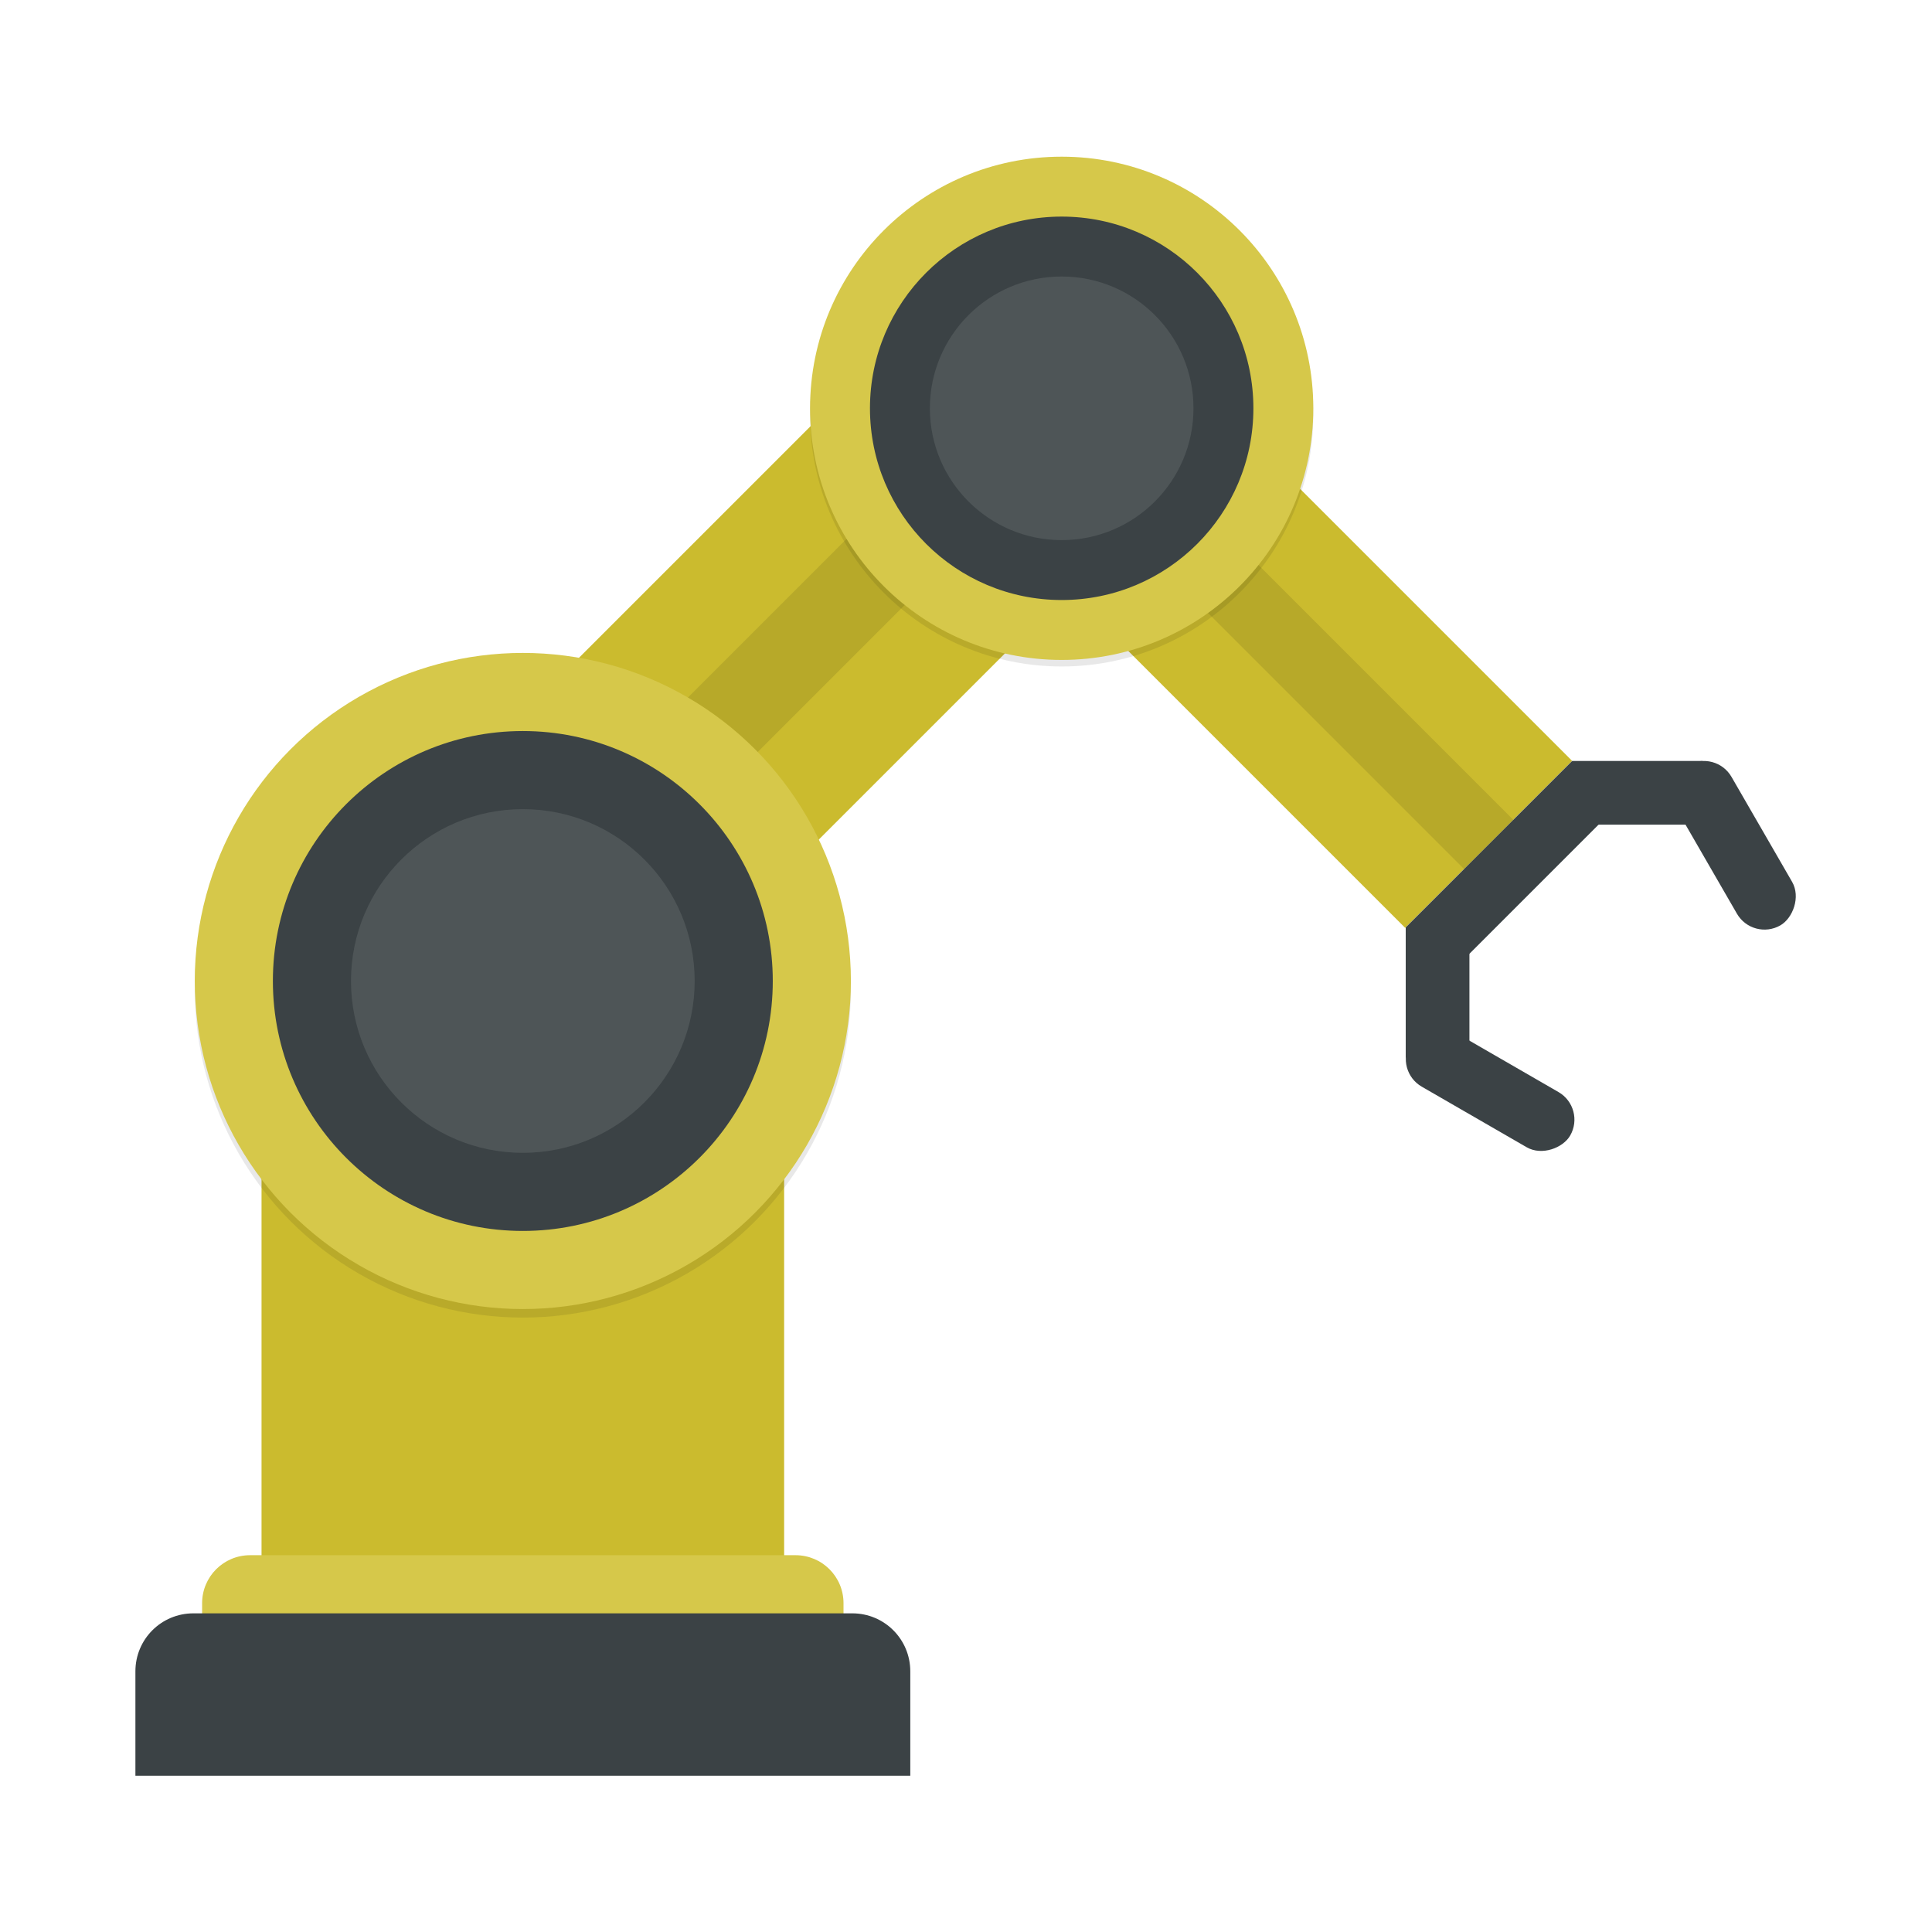 <?xml version="1.0" encoding="UTF-8" standalone="no"?>
<svg
   xmlns:dc="http://purl.org/dc/elements/1.1/"
   xmlns:cc="http://creativecommons.org/ns#"
   xmlns:rdf="http://www.w3.org/1999/02/22-rdf-syntax-ns#"
   xmlns:svg="http://www.w3.org/2000/svg"
   xmlns="http://www.w3.org/2000/svg"
   xmlns:sodipodi="http://sodipodi.sourceforge.net/DTD/sodipodi-0.dtd"
   xmlns:inkscape="http://www.inkscape.org/namespaces/inkscape"
   version="1.1"
   viewBox="0 0 64 64"
   id="svg59"
   sodipodi:docname="builder.svg"
   width="64"
   height="64"
   inkscape:version="1.0.1 (3bc2e813f5, 2020-09-07)">
  <sodipodi:namedview
     pagecolor="#ffffff"
     bordercolor="#666666"
     borderopacity="1"
     objecttolerance="10"
     gridtolerance="10"
     guidetolerance="10"
     inkscape:pageopacity="0"
     inkscape:pageshadow="2"
     inkscape:window-width="1920"
     inkscape:window-height="932"
     id="namedview61"
     showgrid="false"
     inkscape:zoom="5.6347572"
     inkscape:cx="-7.1480382"
     inkscape:cy="36.336004"
     inkscape:window-x="0"
     inkscape:window-y="36"
     inkscape:window-maximized="1"
     inkscape:current-layer="svg59" />
  <defs
     id="defs7">
    <linearGradient
       id="linearGradient895"
       x1="0.938"
       x2="46.938"
       gradientTransform="rotate(-90,62.32,-14.429)"
       gradientUnits="userSpaceOnUse">
      <stop
         style="stop-color:#5faee1"
         offset="0"
         id="stop2" />
      <stop
         style="stop-color:#4ea5de"
         offset="1"
         id="stop4" />
    </linearGradient>
    <linearGradient
       id="linearGradient3764"
       x1="1"
       x2="47"
       gradientTransform="rotate(-90,75.732,-27.732)"
       gradientUnits="userSpaceOnUse">
      <stop
         style="stop-color:#1f2745"
         offset="0"
         id="stop2-6" />
      <stop
         style="stop-color:#252f53"
         offset="1"
         id="stop4-7" />
    </linearGradient>
    <filter
       inkscape:collect="always"
       style="color-interpolation-filters:sRGB"
       id="filter961"
       x="-0.012"
       width="1.024"
       y="-0.012"
       height="1.024">
      <feGaussianBlur
         inkscape:collect="always"
         stdDeviation="0.105"
         id="feGaussianBlur963" />
    </filter>
  </defs>
  <g
     id="g1107"
     transform="matrix(1.035,0,0,1.035,43.774,8.881)">
    <g
       id="g1026"
       transform="matrix(0.792,0,0,0.792,12.454,0.916)">
      <rect
         style="fill:#cbbb2e;fill-opacity:1;stroke-width:2;stroke-linecap:round"
         id="rect1016"
         width="25.045"
         height="9.542"
         x="-15.736"
         y="17.219"
         ry="0"
         transform="rotate(45)" />
      <rect
         style="fill:#b7a929;fill-opacity:1;stroke-width:1.086;stroke-linecap:round"
         id="rect1018"
         width="25.045"
         height="2.813"
         x="-15.736"
         y="20.584"
         ry="0"
         transform="rotate(45)" />
    </g>
    <g
       id="g1006">
      <rect
         style="opacity:1;fill:#cbbb2e;fill-opacity:1;stroke-width:2;stroke-linecap:round"
         id="rect995"
         width="25.045"
         height="9.542"
         x="-34.513"
         y="-7.984"
         ry="0"
         transform="rotate(-45)" />
      <rect
         style="opacity:1;fill:#b7a929;fill-opacity:1;stroke-width:1.086;stroke-linecap:round"
         id="rect997"
         width="25.045"
         height="2.813"
         x="-34.513"
         y="-4.619"
         ry="0"
         transform="rotate(-45)" />
    </g>
    <rect
       style="fill:#cbbb2e;fill-opacity:1;stroke-width:2;stroke-linecap:round"
       id="rect955"
       width="16.726"
       height="15.929"
       x="-33.923"
       y="25.492"
       ry="0" />
    <path
       id="path953"
       style="fill:#d6c84a;fill-opacity:1;stroke-width:1.656;stroke-linecap:round"
       d="m -34.287,41.195 c -0.852,0 -1.538,0.686 -1.538,1.538 v 2.765 h 20.529 v -2.765 c 0,-0.852 -0.686,-1.538 -1.538,-1.538 z"
       sodipodi:nodetypes="ssccsss" />
    <path
       id="path950"
       style="fill:#3b4245;fill-opacity:1;stroke-width:2;stroke-linecap:round"
       d="m -36.103,43.056 c -1.029,0 -1.857,0.828 -1.857,1.857 v 3.341 h 24.801 v -3.341 c 0,-1.029 -0.828,-1.857 -1.857,-1.857 z"
       sodipodi:nodetypes="ssccsss" />
    <g
       id="g1033">
      <circle
         style="opacity:0.3;fill:#000000;fill-opacity:1;stroke-width:2.078;stroke-linecap:round;filter:url(#filter961)"
         id="circle959"
         cx="-25.56"
         cy="23.09"
         r="10.5" />
      <g
         id="g1002">
        <circle
           style="fill:#d6c84a;fill-opacity:1;stroke-width:2.078;stroke-linecap:round"
           id="path957"
           cx="-25.56"
           cy="22.817"
           r="10.5" />
        <circle
           style="fill:#3b4245;fill-opacity:1;stroke-width:1.583;stroke-linecap:round"
           id="circle965"
           cx="-25.56"
           cy="22.817"
           r="8" />
        <circle
           style="fill:#4e5557;fill-opacity:1;stroke-width:1.089;stroke-linecap:round"
           id="circle967"
           cx="-25.56"
           cy="22.817"
           r="5.5" />
      </g>
    </g>
    <g
       id="g1045"
       transform="matrix(0.767,0,0,0.767,11.291,-13.013)">
      <circle
         style="opacity:0.3;fill:#000000;fill-opacity:1;stroke-width:2.078;stroke-linecap:round;filter:url(#filter961)"
         id="circle1035"
         cx="-25.56"
         cy="23.09"
         r="10.5" />
      <g
         id="g1043">
        <circle
           style="fill:#d6c84a;fill-opacity:1;stroke-width:2.078;stroke-linecap:round"
           id="circle1037"
           cx="-25.56"
           cy="22.817"
           r="10.5" />
        <circle
           style="fill:#3b4245;fill-opacity:1;stroke-width:1.583;stroke-linecap:round"
           id="circle1039"
           cx="-25.56"
           cy="22.817"
           r="8" />
        <circle
           style="fill:#4e5557;fill-opacity:1;stroke-width:1.089;stroke-linecap:round"
           id="circle1041"
           cx="-25.56"
           cy="22.817"
           r="5.5" />
      </g>
    </g>
    <g
       id="g1078"
       transform="matrix(1.072,0,0,1.072,-0.577,-1.134)">
      <rect
         style="fill:#3b4245;fill-opacity:1;stroke-width:2;stroke-linecap:round"
         id="rect1047"
         width="7.027"
         height="1.902"
         x="-12.507"
         y="16.827"
         transform="rotate(-45)" />
      <rect
         style="fill:#3b4245;fill-opacity:1;stroke-width:1.488;stroke-linecap:round"
         id="rect1051"
         width="3.89"
         height="1.902"
         x="8.024"
         y="15.773" />
      <rect
         style="fill:#3b4245;fill-opacity:1;stroke-width:1.488;stroke-linecap:round"
         id="rect1055"
         width="3.89"
         height="1.902"
         x="20.742"
         y="3.055"
         transform="matrix(0,1,1,0,0,0)" />
      <rect
         style="fill:#3b4245;fill-opacity:1;stroke-width:1.772;stroke-linecap:round"
         id="rect1057"
         width="5.519"
         height="1.902"
         x="-25.031"
         y="1.043"
         ry="0.951"
         transform="rotate(-120)" />
      <rect
         style="fill:#3b4245;fill-opacity:1;stroke-width:1.772;stroke-linecap:round"
         id="rect1059"
         width="5.519"
         height="1.902"
         x="-20.377"
         y="18.413"
         ry="0.951"
         transform="matrix(-0.866,-0.5,-0.5,0.866,0,0)" />
    </g>
  </g>
</svg>
